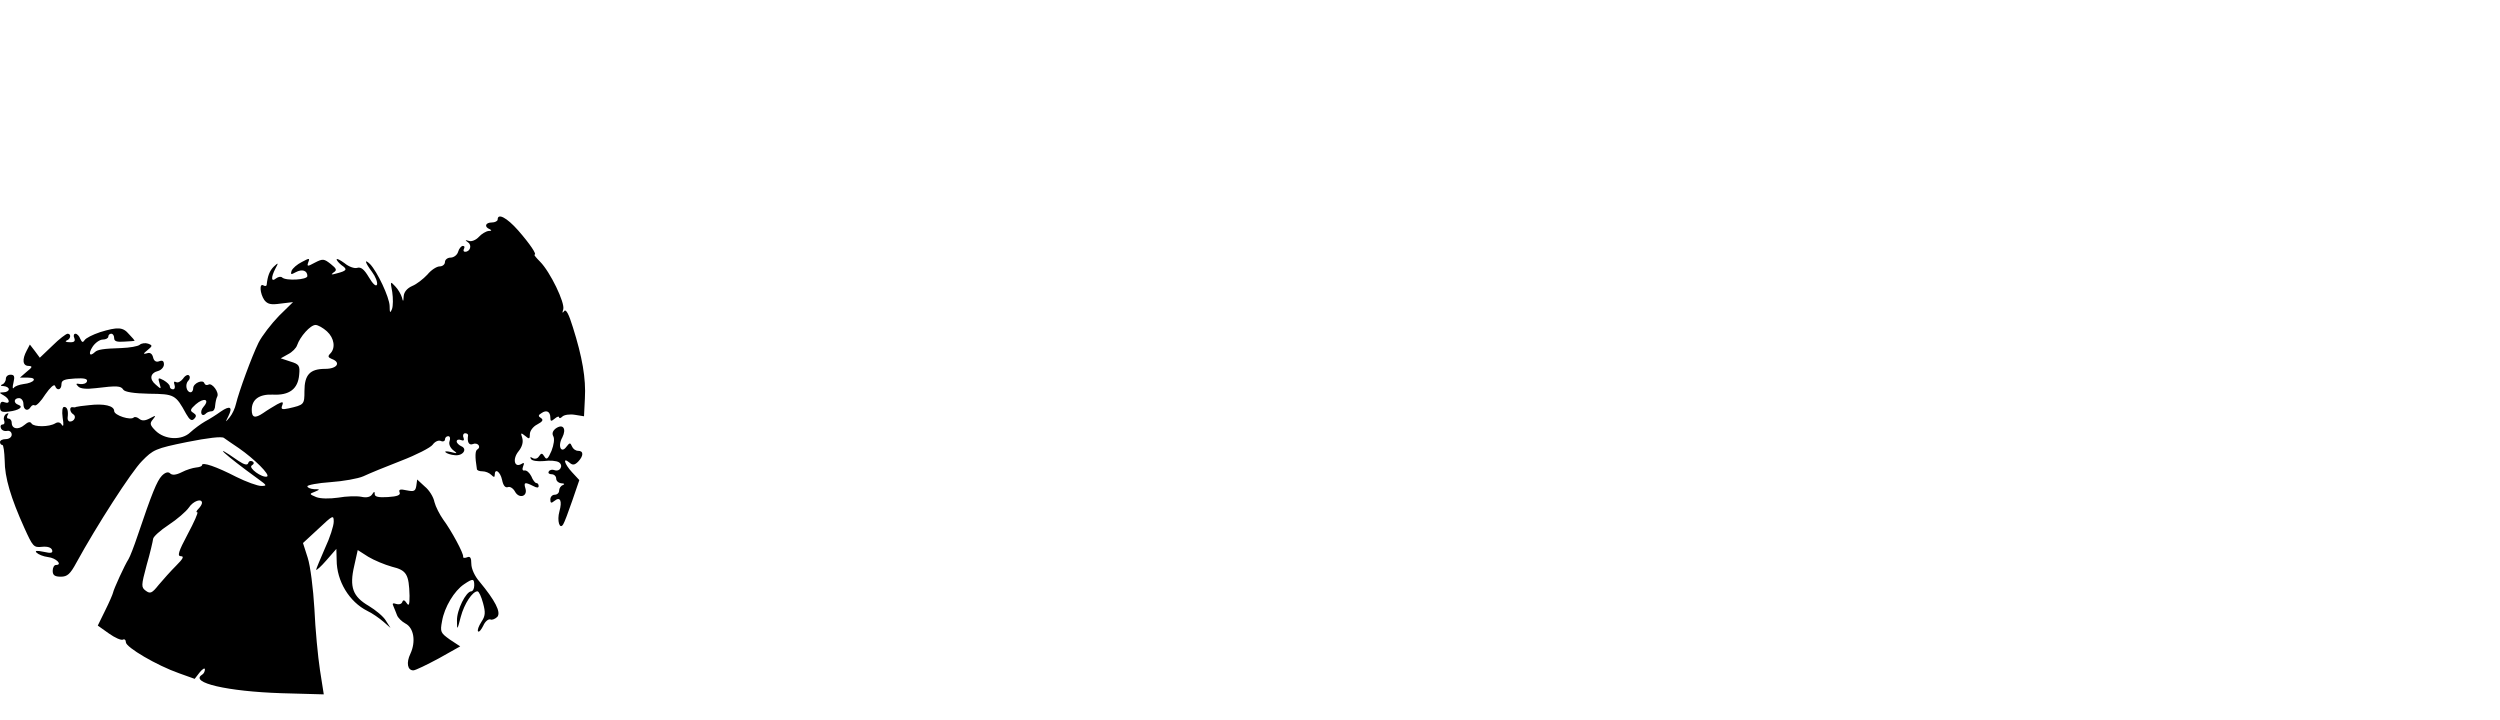 <?xml version="1.0" standalone="no"?>
<!DOCTYPE svg PUBLIC "-//W3C//DTD SVG 20010904//EN"
 "http://www.w3.org/TR/2001/REC-SVG-20010904/DTD/svg10.dtd">
<svg version="1.0" xmlns="http://www.w3.org/2000/svg"
 width="854pt" height="246pt" viewBox="0 0 854 246"
 preserveAspectRatio="xMidYMid meet">
<g transform="translate(0,246) scale(0.1,-0.1)"
fill="#000000" stroke="none">
<path d="M1700 1710 c0 -5 -9 -10 -20 -10 -22 0 -27 -15 -7 -23 8 -4 6 -6 -4
-6 -9 -1 -24 -10 -33 -20 -10 -11 -25 -17 -34 -14 -14 4 -14 3 -3 -5 14 -10 7
-32 -10 -32 -6 0 -7 5 -4 10 3 6 2 10 -4 10 -5 0 -13 -9 -16 -20 -3 -11 -15
-20 -26 -20 -10 0 -19 -7 -19 -15 0 -8 -8 -15 -18 -15 -10 0 -29 -12 -42 -28
-14 -15 -37 -33 -52 -39 -18 -8 -28 -21 -29 -35 -1 -19 -2 -20 -6 -4 -3 10
-13 28 -23 38 -17 18 -17 18 -10 -20 3 -21 3 -47 -1 -58 -6 -15 -8 -13 -8 11
-1 30 -42 117 -67 143 -21 20 -17 5 7 -27 12 -16 19 -35 17 -43 -3 -8 -14 1
-28 25 -16 27 -27 36 -40 32 -9 -3 -29 4 -43 16 -15 11 -27 17 -27 13 0 -4 8
-13 17 -20 21 -14 18 -19 -17 -28 -18 -5 -21 -5 -11 3 13 8 11 13 -9 29 -23
18 -27 19 -54 5 -26 -14 -28 -14 -23 1 6 15 4 15 -22 1 -16 -8 -31 -21 -35
-30 -4 -13 -2 -14 14 -5 22 12 40 6 40 -13 0 -13 -73 -17 -86 -5 -4 4 -13 3
-21 -3 -17 -14 -18 3 -2 34 11 20 10 21 -6 6 -14 -14 -21 -32 -24 -62 -1 -5
-6 -5 -11 -2 -15 9 -12 -28 3 -50 11 -14 22 -17 56 -12 l42 5 -48 -47 c-26
-27 -58 -68 -70 -92 -23 -47 -67 -167 -77 -209 -3 -14 -12 -34 -21 -45 -16
-19 -16 -19 -5 3 16 32 6 38 -26 16 -15 -11 -39 -26 -54 -34 -14 -8 -37 -25
-50 -37 -29 -28 -87 -26 -119 6 -19 19 -20 25 -9 38 12 15 11 15 -10 4 -17 -9
-27 -9 -36 -2 -7 6 -15 8 -19 5 -10 -11 -67 7 -67 22 0 18 -35 26 -85 20 -22
-2 -42 -5 -45 -6 -3 -2 -8 -2 -12 -1 -12 2 -10 -17 2 -24 12 -7 4 -25 -11 -25
-5 0 -9 6 -8 13 3 24 -1 37 -12 37 -6 0 -8 -14 -5 -37 4 -24 3 -33 -3 -24 -5
9 -14 10 -22 5 -21 -13 -73 -13 -81 -1 -5 8 -12 6 -25 -5 -20 -17 -43 -14 -43
8 0 8 -5 14 -11 14 -5 0 -7 5 -3 12 5 7 3 8 -5 4 -7 -5 -10 -14 -7 -22 3 -8 1
-14 -5 -14 -6 0 -9 -6 -6 -12 2 -7 11 -12 21 -10 9 2 16 -4 16 -13 0 -8 -9
-15 -20 -15 -11 0 -20 -4 -20 -10 0 -5 3 -10 8 -10 4 0 7 -24 8 -53 0 -58 21
-128 67 -230 29 -64 32 -68 60 -65 19 2 32 -2 35 -11 3 -10 -3 -12 -29 -6 -24
5 -31 4 -24 -3 6 -6 23 -13 39 -15 28 -3 51 -27 27 -27 -6 0 -11 -9 -11 -20 0
-15 7 -20 28 -20 22 0 32 9 53 48 69 126 188 311 224 347 38 39 46 43 154 65
70 14 119 20 126 14 7 -5 30 -21 51 -35 52 -36 109 -92 96 -97 -17 -5 -65 30
-52 38 8 5 9 10 2 14 -6 3 -12 1 -14 -6 -3 -8 -13 -6 -34 8 -100 70 -46 20 69
-63 29 -21 30 -23 9 -23 -12 0 -51 14 -85 31 -68 35 -117 52 -117 40 0 -4 -9
-7 -20 -8 -11 -1 -34 -8 -49 -16 -20 -10 -33 -11 -40 -4 -6 6 -16 4 -28 -8
-17 -18 -34 -60 -83 -205 -12 -36 -26 -72 -31 -80 -13 -20 -51 -103 -53 -115
-1 -5 -13 -33 -27 -61 l-25 -51 38 -27 c21 -15 42 -24 48 -21 5 3 10 -1 10 -9
0 -17 105 -79 182 -106 l53 -19 17 22 c10 12 18 17 18 10 0 -6 -4 -15 -10 -18
-43 -27 87 -57 271 -63 l145 -4 -13 83 c-7 46 -16 140 -19 209 -4 69 -14 148
-23 175 l-16 50 53 49 c49 46 52 48 52 24 0 -14 -13 -55 -30 -91 -16 -37 -30
-70 -30 -73 0 -4 16 10 35 32 l34 39 1 -38 c0 -72 43 -143 105 -174 17 -8 41
-25 55 -37 l24 -21 -16 25 c-8 14 -35 36 -58 50 -55 32 -67 64 -50 137 l12 54
36 -23 c20 -12 56 -27 81 -34 50 -12 58 -26 60 -99 0 -31 -2 -37 -10 -25 -7
11 -12 12 -15 3 -3 -7 -12 -9 -21 -6 -11 4 -14 2 -9 -8 3 -8 9 -21 12 -30 3
-9 16 -22 29 -29 29 -15 36 -62 17 -103 -15 -31 -10 -57 10 -57 7 0 46 19 87
41 l73 41 -35 23 c-32 23 -34 26 -27 63 8 48 42 104 75 126 31 21 35 20 35 -4
0 -11 -5 -20 -10 -20 -18 0 -50 -64 -49 -100 0 -34 1 -34 13 13 12 45 40 87
57 87 5 0 13 -18 19 -40 9 -33 8 -44 -6 -65 -9 -14 -14 -28 -11 -32 4 -3 11 6
18 20 6 14 17 23 24 21 6 -3 17 2 24 9 13 16 -8 56 -61 120 -16 18 -28 44 -28
61 0 21 -4 27 -15 22 -8 -3 -14 -2 -13 2 3 10 -41 91 -68 127 -12 17 -26 44
-30 60 -3 17 -18 41 -33 53 l-26 24 -3 -22 c-3 -18 -8 -20 -33 -15 -22 5 -28
3 -24 -7 4 -9 -7 -14 -40 -16 -32 -2 -45 1 -45 10 0 10 -2 10 -9 -1 -6 -9 -19
-12 -37 -8 -16 3 -51 2 -79 -3 -29 -4 -60 -4 -75 2 -24 10 -24 11 -5 18 19 8
19 9 -2 9 -13 1 -23 5 -23 10 0 4 35 11 79 14 43 3 94 12 112 20 19 9 77 33
129 53 52 20 101 45 108 55 7 10 19 16 27 13 8 -4 15 -1 15 5 0 6 5 11 11 11
6 0 8 -7 5 -16 -4 -10 1 -22 11 -31 17 -13 16 -13 -7 -7 -14 3 -22 3 -18 -1 4
-4 18 -9 32 -10 28 -3 44 22 21 31 -8 4 -15 11 -15 16 0 6 7 8 14 5 10 -4 13
-1 9 9 -3 7 0 14 6 14 6 0 10 -3 10 -7 -4 -23 3 -35 16 -30 16 7 30 -9 16 -18
-8 -4 -9 -24 -2 -67 0 -5 9 -8 19 -8 10 0 23 -5 30 -12 9 -9 12 -9 12 0 0 24
19 11 25 -17 4 -20 11 -28 20 -25 7 3 18 -4 24 -15 14 -26 44 -17 36 10 -7 22
-2 23 26 9 13 -7 19 -7 19 0 0 5 -3 10 -8 10 -4 0 -12 10 -17 23 -6 12 -16 21
-23 20 -7 -2 -9 4 -5 14 5 12 3 14 -6 8 -24 -14 -31 17 -10 43 13 16 17 32 13
46 -6 18 -5 19 10 7 14 -12 16 -11 16 6 0 11 11 26 25 33 19 10 22 16 13 22
-10 6 -10 10 2 17 17 12 30 5 30 -16 0 -13 3 -13 15 -3 8 7 15 9 15 4 0 -4 5
-3 11 3 6 6 25 9 43 6 l31 -5 3 61 c4 68 -9 142 -41 243 -14 46 -24 64 -30 55
-6 -8 -7 -6 -3 6 7 22 -45 129 -79 163 -13 13 -22 24 -19 24 9 0 -15 36 -56
83 -39 44 -70 60 -70 37z m-583 -382 c25 -23 30 -57 11 -76 -9 -9 -7 -13 5
-18 33 -12 19 -34 -22 -34 -52 0 -71 -20 -71 -76 0 -46 -1 -47 -54 -59 -23 -5
-27 -3 -22 10 5 13 2 14 -17 4 -12 -7 -34 -20 -48 -30 -28 -19 -39 -16 -39 11
0 36 26 54 72 52 56 -3 86 19 90 68 3 31 0 36 -30 45 l-33 11 25 14 c14 7 28
21 31 31 10 29 45 69 63 69 8 0 26 -10 39 -22z m-427 -586 c0 -4 -5 -13 -12
-20 -7 -7 -9 -12 -4 -12 4 0 -11 -34 -33 -75 -32 -60 -36 -75 -23 -75 12 0 7
-9 -16 -32 -18 -18 -45 -48 -60 -66 -23 -29 -29 -31 -44 -20 -16 12 -16 17 3
88 12 41 21 81 22 89 0 7 24 29 53 48 29 19 60 46 69 59 15 23 45 33 45 16z"/>
<path d="M341 1325 c-24 -8 -48 -20 -52 -27 -6 -9 -9 -8 -15 5 -3 9 -11 17
-16 17 -6 0 -8 -7 -4 -15 4 -11 -1 -15 -17 -14 -12 0 -16 3 -9 6 14 5 16 23 3
23 -5 0 -29 -18 -52 -41 l-43 -41 -17 23 -17 22 -11 -21 c-16 -30 -14 -52 7
-52 14 -1 13 -4 -7 -20 l-23 -20 28 0 c34 0 21 -18 -16 -22 -14 -2 -29 -7 -33
-13 -4 -5 -5 2 -1 18 5 21 3 27 -10 27 -9 0 -16 -6 -16 -14 0 -8 -6 -17 -12
-19 -8 -3 -6 -6 5 -6 9 -1 17 -5 17 -11 0 -5 -8 -10 -17 -10 -17 -1 -17 -1 0
-11 21 -12 23 -31 2 -23 -10 4 -15 0 -15 -15 0 -17 5 -20 30 -17 34 4 52 16
33 23 -18 6 -16 23 2 23 8 0 15 -9 15 -20 0 -21 15 -27 25 -10 4 6 10 8 14 5
5 -2 21 14 36 38 16 23 30 36 33 29 6 -18 22 -15 22 6 0 13 10 17 46 19 32 2
44 -1 41 -10 -2 -7 -13 -10 -23 -9 -15 3 -16 1 -7 -8 7 -8 28 -10 60 -6 73 9
86 8 94 -5 5 -8 36 -13 88 -14 87 -1 91 -3 127 -69 12 -21 19 -25 27 -17 9 9
8 14 -3 21 -12 7 -10 12 9 29 28 24 49 17 26 -9 -15 -17 -6 -38 9 -22 4 4 13
7 19 7 7 0 12 9 12 20 1 11 4 25 7 30 8 14 -18 49 -30 41 -6 -3 -12 -1 -14 5
-5 14 -38 0 -38 -17 0 -8 -4 -14 -9 -14 -14 0 -20 27 -8 39 6 6 7 14 3 18 -4
5 -14 0 -21 -11 -8 -10 -18 -15 -24 -11 -7 3 -8 0 -5 -9 3 -9 1 -16 -5 -16 -6
0 -11 4 -11 10 0 5 -9 14 -21 21 -19 10 -20 9 -14 -11 6 -20 6 -21 -13 -4 -23
19 -19 40 9 47 10 3 19 13 19 22 0 12 -5 15 -16 11 -10 -4 -18 0 -21 13 -3 13
-11 18 -21 14 -14 -4 -13 -1 2 11 17 14 18 16 2 22 -9 3 -22 2 -29 -4 -6 -5
-34 -10 -62 -11 -62 -2 -82 -5 -91 -14 -18 -17 -23 -5 -8 18 9 14 25 25 35 25
11 0 19 5 19 10 0 6 5 10 10 10 6 0 10 -7 10 -15 0 -11 9 -14 35 -12 19 1 35
2 35 3 0 1 -8 11 -19 22 -21 25 -38 26 -100 7z"/>
<path d="M1898 996 c-10 -8 -13 -17 -8 -26 5 -9 2 -29 -6 -50 -12 -28 -17 -32
-24 -20 -8 13 -11 13 -19 1 -5 -8 -14 -10 -21 -6 -8 5 -11 4 -6 -3 3 -6 23 -9
44 -7 20 3 43 1 51 -4 17 -11 4 -34 -15 -27 -7 3 -16 1 -19 -4 -4 -6 1 -10 9
-10 9 0 16 -7 16 -15 0 -8 8 -15 18 -16 10 0 12 -3 5 -6 -7 -2 -13 -11 -13
-19 0 -8 -7 -14 -15 -14 -8 0 -15 -7 -15 -16 0 -13 3 -14 14 -5 20 16 27 0 17
-36 -9 -32 1 -64 13 -44 4 6 18 43 31 81 l24 70 -25 27 c-26 28 -33 53 -9 33
11 -10 18 -9 30 3 19 20 19 37 0 37 -9 0 -18 7 -21 15 -6 14 -8 13 -19 -1 -18
-25 -31 2 -14 32 15 30 2 48 -23 30z"/>
</g>
</svg>
